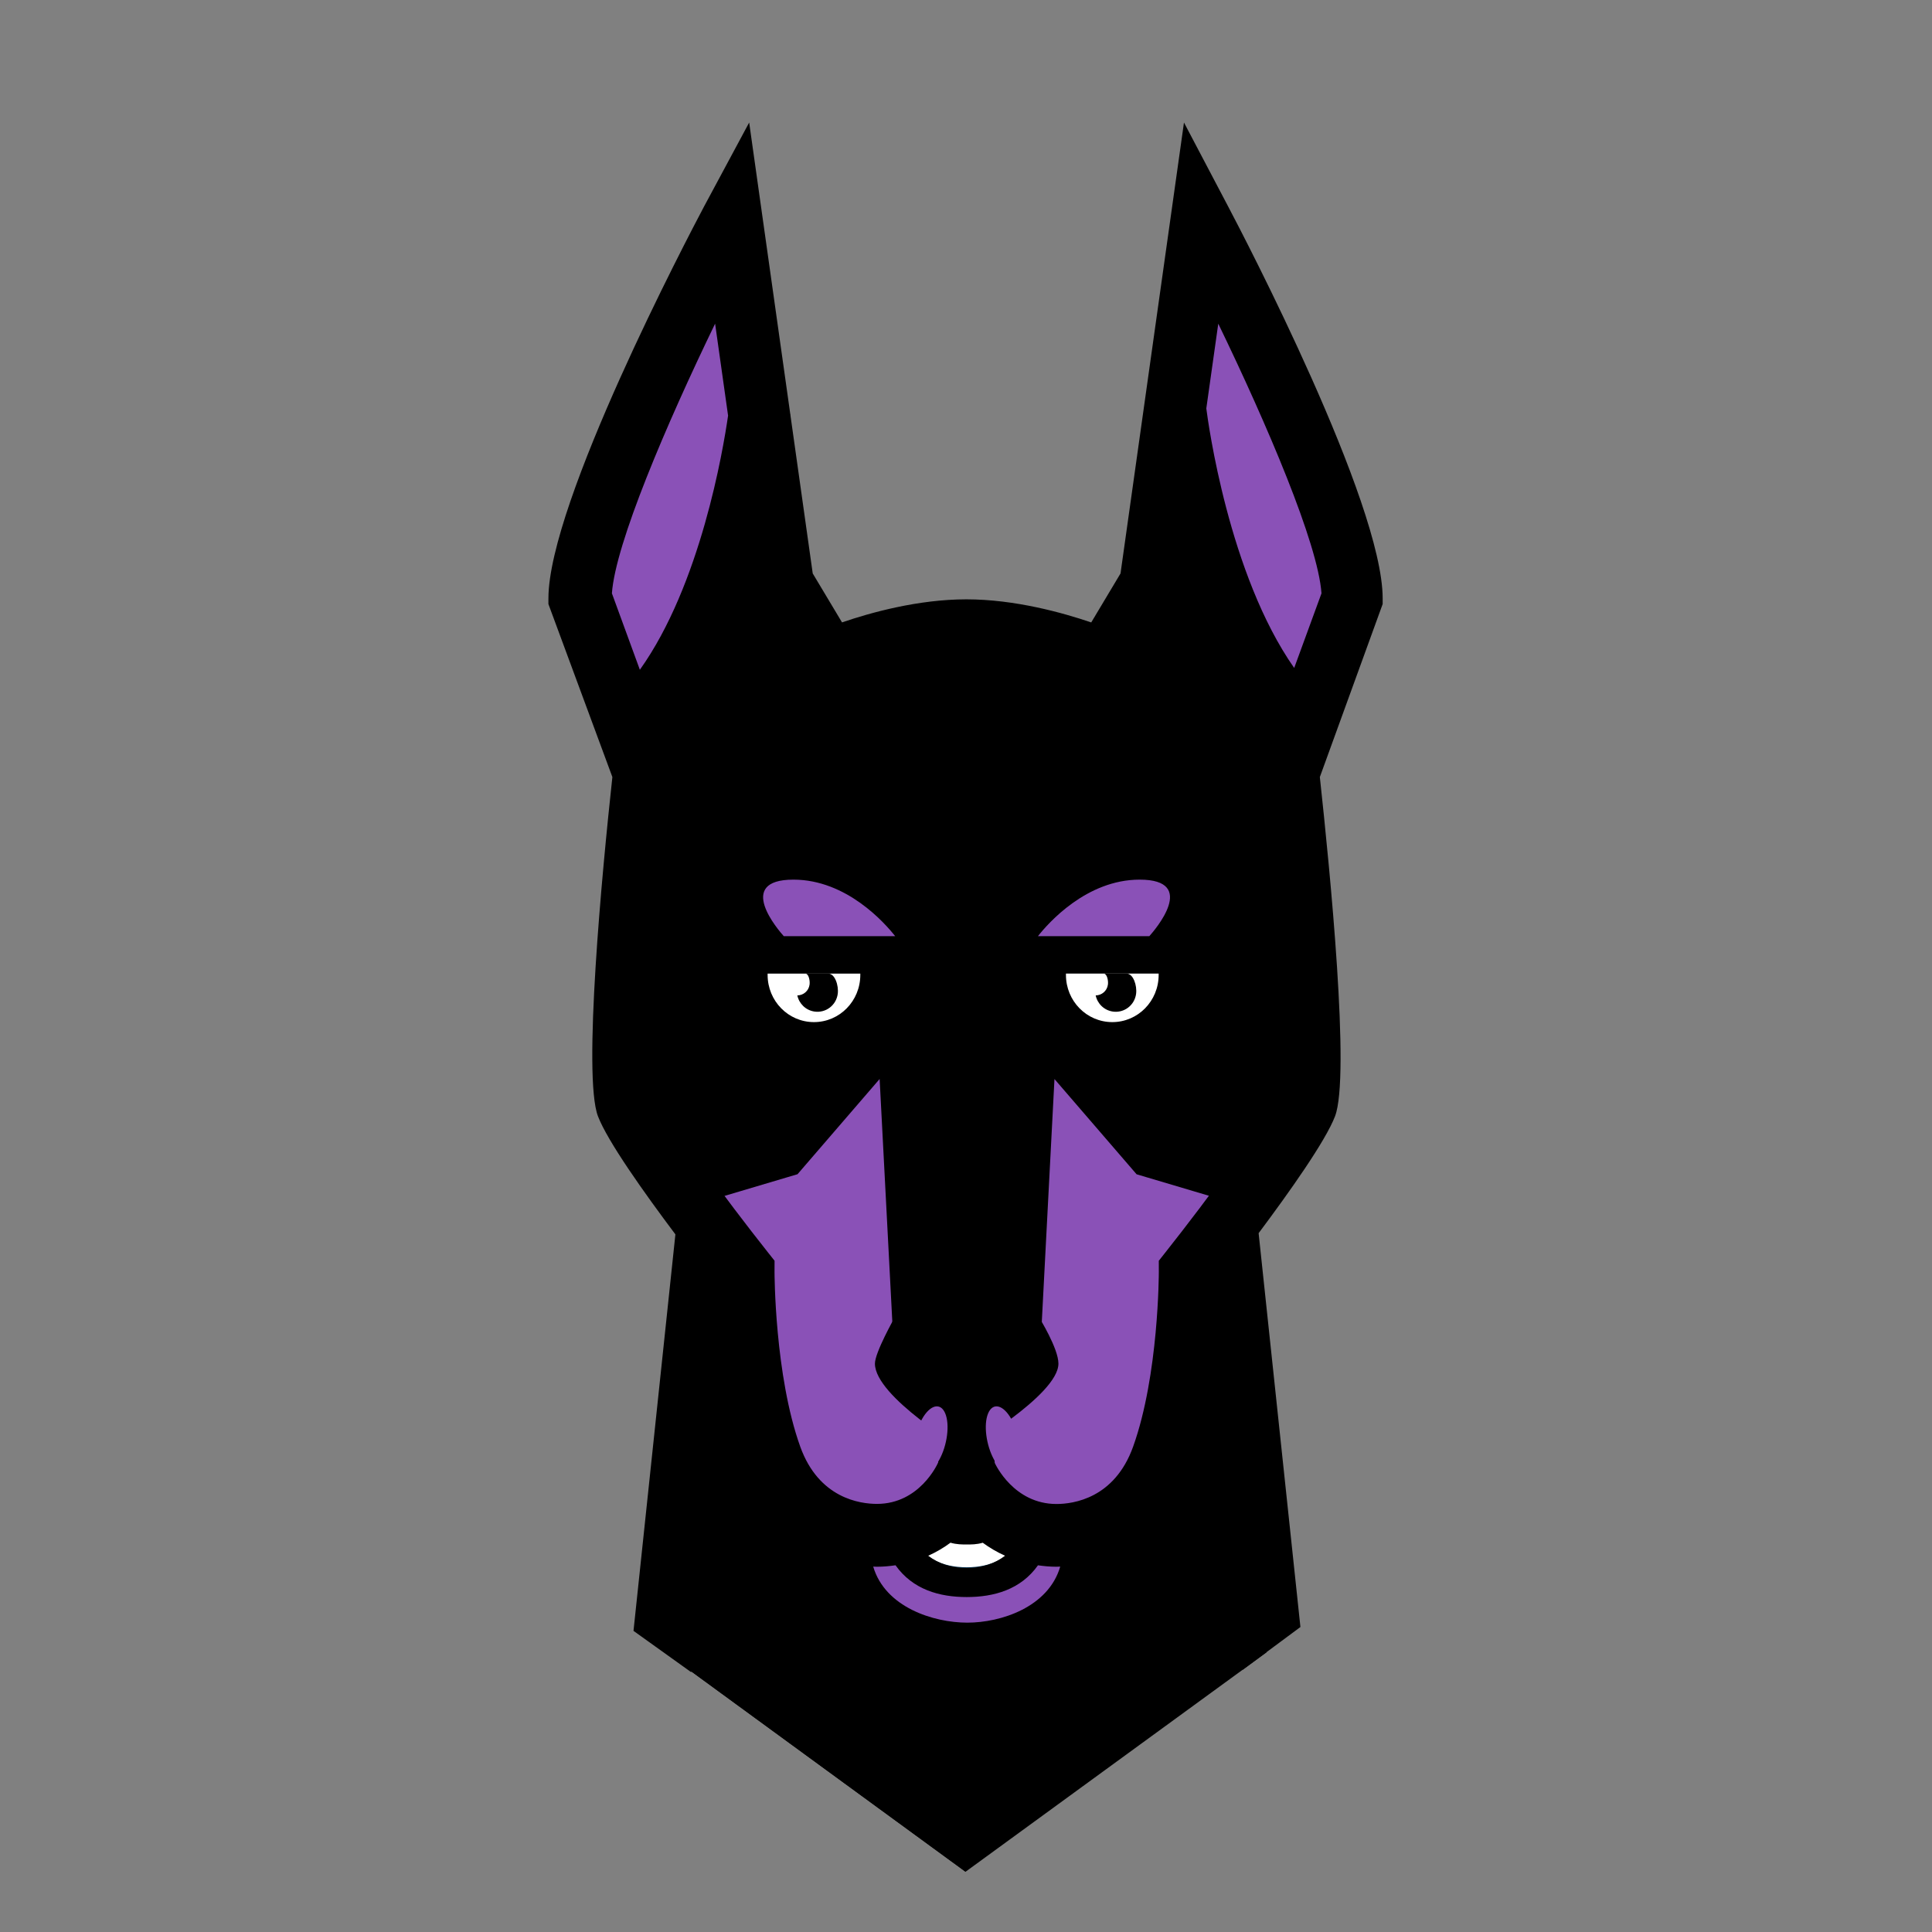 <!DOCTYPE svg PUBLIC "-//W3C//DTD SVG 1.1//EN" "http://www.w3.org/Graphics/SVG/1.1/DTD/svg11.dtd">
<!-- Uploaded to: SVG Repo, www.svgrepo.com, Transformed by: SVG Repo Mixer Tools -->
<svg width="800px" height="800px" viewBox="-81.5 0 419 419" version="1.1" xmlns="http://www.w3.org/2000/svg" xmlns:xlink="http://www.w3.org/1999/xlink" preserveAspectRatio="xMidYMid" fill="#000000">

  <rect x="-81.5" y="0" width="419" height="419" fill="#808080" stroke="none"/>

  <g id="SVGRepo_bgCarrier" stroke-width="0"/>
  <g id="SVGRepo_tracerCarrier" stroke-linecap="round" stroke-linejoin="round"/>
  <g id="SVGRepo_iconCarrier">
    <g>

      <polygon fill="#000000" points="183.073 267.277 127.9 267.277 127.9 172.807 71.918 264.515 63.214 358.687 127.038 405.305 127.9 405.936 193.173 358.351"></polygon>

      <polygon fill="#000000" points="192.847 358.157 182.767 267.277 127.591 267.277 127.591 405.725"></polygon>
      <polygon fill="#000000" points="63.213 358.687 127.9 405.936 127.9 172.807 71.917 264.515"></polygon>
      <path d="M155.74,331.842 C155.74,347.424 141.425,355.148 128.293,355.148 C115.161,355.148 100.557,347.424 100.557,331.842" fill="#8A51B7"></path>
      <path d="M147.692,323.012 C147.692,341.286 138.015,346.185 128.148,346.185 C118.282,346.185 108.602,341.286 108.602,323.012" fill="#073251"></path>
      <path d="M128.147,339.9 C117.604,339.9 112.478,332.036 112.478,315.87 L117.505,315.87 C117.505,334.796 124.691,334.796 128.147,334.796 C131.602,334.796 138.789,334.796 138.789,315.87 L143.815,315.87 C143.815,332.036 138.688,339.9 128.147,339.9" fill="#FFFFFF"></path>
      <path d="M211.832,129.623 C211.832,109.909 179.062,47.882 179.062,47.882 L167.977,126.546 L158.028,143.153 L128.209,144.386 L128.091,144.63 L128.091,144.386 L98.268,143.153 L88.322,126.546 L77.237,47.882 C77.237,47.882 44.464,109.909 44.464,129.623 L58.309,167.502 C58.309,167.502 51.322,231.129 54.512,239.459 C57.692,247.791 79.782,275.654 79.782,275.654 C79.782,275.654 79.716,299.078 85.764,315.918 C90.079,327.944 99.586,332.822 108.689,332.822 C122.633,332.822 128.088,319.816 128.088,319.816 C128.088,319.816 133.674,332.822 147.618,332.822 C156.719,332.822 166.217,327.952 170.542,315.918 C176.583,299.085 176.522,275.654 176.522,275.654 C176.522,275.654 198.607,247.791 201.793,239.459 C204.981,231.127 197.993,167.502 197.993,167.502 L211.832,129.623 Z" fill="#8A51B7"></path>
      <path d="M128.147,144.512 L128.09,144.63 L128.09,144.387 L98.266,143.155 L88.321,126.547 L77.232,47.884 C77.232,47.884 44.462,109.911 44.462,129.625 L58.304,167.504 C58.304,167.504 51.319,231.13 54.504,239.461 C57.691,247.793 79.772,275.656 79.772,275.656 C79.772,275.656 79.715,299.08 85.756,315.92 C90.077,327.946 99.585,332.824 108.68,332.824 C122.631,332.824 128.086,319.818 128.086,319.818 C128.086,319.818 128.111,319.864 128.149,319.949 L128.149,144.512 L128.147,144.512 Z" fill="#8A51B7"></path>
      <path d="M198.291,171.231 C195.751,165.827 199.362,153.04 199.362,153.04 C178.668,131.475 173.493,86.506 173.493,86.506 C169.629,100.676 161.231,142.455 161.231,142.455 C161.231,142.455 145.786,136.607 128.216,136.579 L128.154,136.579 L128.085,136.579 C127.12,136.584 126.169,136.609 125.219,136.64 L125.219,312.931 L126.531,314.884 L126.531,313.919 L127.342,313.919 L127.342,314.884 L127.35,313.919 L128.952,313.919 L128.952,314.884 L128.952,313.919 L129.771,313.919 L129.771,314.884 L144.076,293.648 L147.186,234.015 L164.996,254.669 L187.94,261.483 C187.94,261.483 196.524,255.262 196.524,255.285 C200.169,250.097 201.378,245.677 202.259,243.384 C205.446,235.04 198.291,171.231 198.291,171.231" fill="#000000"></path>
      <path d="M128.308,136.577 C128.285,136.577 128.267,136.575 128.246,136.575 L128.246,136.577 C110.671,136.607 95.224,142.451 95.224,142.451 C95.224,142.451 86.823,100.674 82.962,86.503 C82.962,86.503 77.79,131.472 57.093,153.037 C57.093,153.037 60.703,165.825 58.163,171.228 C58.163,171.228 51.008,235.04 54.196,243.371 C55.075,245.666 56.294,250.083 59.934,255.272 C59.934,255.248 68.522,261.471 68.522,261.471 L91.462,254.656 L109.269,234.005 L112.386,293.638 L126.683,314.874 L126.683,313.909 L127.502,313.909 L127.502,314.874 L127.502,313.909 L128.305,313.909 L128.305,136.577 L128.308,136.577 Z" fill="#000000"></path>
      <path d="M169.78,211.144 L169.78,211.144 L149.675,211.144 L142.976,211.144 L142.976,211.431 C142.976,220.938 151.07,228.639 160.564,228.639 C170.06,228.639 178.155,220.936 178.155,211.431 L178.155,211.144 L169.78,211.144 Z" fill="#000000"></path>
      <path d="M149.676,211.144 L149.676,211.431 C149.676,217.086 154.158,221.668 159.73,221.668 C165.301,221.668 169.781,217.086 169.781,211.431 L169.781,211.144 L149.676,211.144 Z" fill="#FFFFFF"></path>
      <path d="M162.831,211.144 L158.12,211.144 C158.074,211.144 158.035,211.167 157.994,211.176 C158.578,211.3 158.902,212.645 158.776,213.541 C158.588,214.909 157.439,215.859 156.124,215.882 C156.507,217.671 157.943,219.109 159.851,219.382 C162.288,219.732 164.54,218.035 164.886,215.562 C165.134,213.741 164.272,211.144 162.831,211.144" fill="#000000"></path>
      <path d="M105.076,211.144 L105.076,211.144 L84.976,211.144 L78.274,211.144 L78.274,211.431 C78.274,220.938 86.369,228.639 95.862,228.639 C105.359,228.639 113.454,220.936 113.454,211.431 L113.454,211.144 L105.076,211.144 Z" fill="#000000"></path>
      <path d="M84.976,211.144 L84.976,211.431 C84.976,217.086 89.461,221.668 95.025,221.668 C100.598,221.668 105.078,217.086 105.078,211.431 L105.078,211.144 L84.976,211.144 Z" fill="#FFFFFF"></path>
      <path d="M98.131,211.144 L93.415,211.144 C93.374,211.144 93.33,211.167 93.292,211.176 C93.875,211.3 94.197,212.645 94.074,213.541 C93.885,214.909 92.743,215.859 91.419,215.882 C91.807,217.671 93.243,219.109 95.147,219.382 C97.583,219.732 99.84,218.035 100.181,215.562 C100.433,213.741 99.572,211.144 98.131,211.144" fill="#000000"></path>
      <path d="M167.758,203.03 C168.883,201.778 178.438,190.77 165.659,190.77 C154.112,190.77 145.804,200.23 143.602,203.03 L167.758,203.03 Z" fill="#8A51B7"></path>
      <path d="M112.638,203.03 C110.438,200.23 102.13,190.77 90.579,190.77 C77.807,190.77 87.362,201.778 88.481,203.03 L112.638,203.03 Z" fill="#8A51B7"></path>
      <polygon fill="#000000" points="72.109 211.043 120.991 211.043 120.991 206.376 72.109 206.376"></polygon>
      <path d="M199.176,144.864 C184.963,124.576 180.504,91.594 180.117,88.58 L182.71,70.195 C193.264,92.001 204.337,117.88 205.096,128.68 L199.176,144.864 Z M195.546,237.157 C193.605,242.221 180.201,260.314 171.297,271.547 L169.812,273.43 L169.819,275.834 C169.819,276.051 169.812,298.228 164.242,313.748 C160.215,324.965 151.27,326.177 147.616,326.177 C138.364,326.177 134.371,317.566 134.231,317.255 L133.702,309.189 L122.455,309.189 L121.947,317.209 C121.787,317.574 117.892,326.155 108.686,326.155 C105.024,326.155 96.082,324.956 92.052,313.739 C86.5,298.274 86.474,276.051 86.474,275.825 L86.482,273.422 L84.997,271.547 C76.098,260.322 62.693,242.229 60.8,237.288 C59.287,231.944 61.785,197.383 64.965,168.422 L65.14,166.815 L62.631,159.957 C71.251,150.781 77.3,138.153 81.473,126.132 L81.879,129.058 L95.57,151.901 L100.919,149.569 C101.054,149.511 114.771,143.585 128.091,143.585 C141.327,143.585 155.27,149.516 155.401,149.574 L160.742,151.886 L174.417,129.053 L174.953,125.24 C179.082,137.379 185.125,150.233 193.786,159.613 L191.159,166.81 L191.334,168.416 C194.512,197.383 197.01,231.944 195.546,237.157 L195.546,237.157 Z M119.806,337.402 C121.596,336.593 123.212,335.63 124.637,334.571 C125.939,334.959 127.188,334.959 128.147,334.959 C129.101,334.959 130.337,334.968 131.63,334.579 C133.058,335.63 134.677,336.593 136.467,337.402 C134.222,339.106 131.458,340.064 128.154,340.064 C124.831,340.064 122.054,339.113 119.806,337.402 L119.806,337.402 Z M128.293,351.911 C120.937,351.911 110.477,348.581 107.875,339.754 C108.141,339.762 108.403,339.785 108.675,339.785 C110.096,339.785 111.429,339.653 112.717,339.467 C116.448,344.741 122.26,346.359 128.149,346.359 C134.047,346.359 139.871,344.756 143.608,339.473 C144.888,339.651 146.206,339.785 147.616,339.785 C147.893,339.785 148.159,339.762 148.436,339.754 C145.859,348.581 135.539,351.911 128.293,351.911 L128.293,351.911 Z M51.206,128.678 C51.965,117.878 63.031,92.001 73.587,70.193 L76.401,90.133 C75.328,97.588 70.424,126.826 57.269,145.256 L51.206,128.678 Z M218.364,129.786 C218.364,108.964 188.314,51.335 184.881,44.832 L175.274,26.573 L161.512,124.367 L155.16,134.989 C149.028,132.898 138.592,129.98 128.083,129.98 C117.586,129.98 107.22,132.888 101.114,134.982 L94.759,124.365 L89.929,90.085 C89.935,90.028 89.943,89.952 89.943,89.917 L89.906,89.912 L80.976,26.573 L71.166,44.832 C67.728,51.335 37.438,108.964 37.438,129.786 L37.438,131.008 L51.308,168.519 C49.09,188.971 44.856,233.397 48.182,242.08 C50.254,247.509 58.23,258.719 64.976,267.704 L55.89,353.691 L68.4,362.653 L75.012,300.103 C75.962,306.186 77.364,312.61 79.445,318.413 C82.314,326.41 87.385,332.463 93.876,336.055 C94.262,355.199 111.784,365.523 128.293,365.523 C144.665,365.523 162.042,355.191 162.422,336.04 C168.899,332.455 173.964,326.401 176.83,318.413 C178.997,312.378 180.418,305.656 181.364,299.362 L188.015,362.138 L200.526,352.858 L191.462,267.445 C198.155,258.5 205.981,247.454 208.034,242.085 C211.359,233.404 206.954,188.971 204.739,168.522 L218.362,131.006 L218.362,129.786 L218.364,129.786 Z" fill="#000000"></path>
      <path d="M143.921,285.822 L112.478,285.822 C112.478,285.822 108.249,293.305 108.249,295.734 C108.249,302.945 127.602,314.426 127.602,314.426 C127.602,314.426 148.045,302.603 148.045,295.734 C148.045,292.457 143.921,285.822 143.921,285.822" fill="#000000"></path>
      <path d="M137.861,307.804 C136.107,304.647 133.844,304.071 132.804,306.505 C131.768,308.942 132.361,313.476 134.114,316.626 C135.869,319.785 138.133,320.361 139.167,317.925 C140.207,315.49 139.618,310.954 137.861,307.804" fill="#8A51B7"></path>
      <path d="M118.434,307.804 C116.677,310.954 116.093,315.49 117.127,317.925 C118.162,320.361 120.423,319.785 122.185,316.626 C123.938,313.477 124.526,308.942 123.487,306.505 C122.453,304.071 120.191,304.647 118.434,307.804" fill="#8A51B7"></path>
    </g>
  </g>
</svg>
